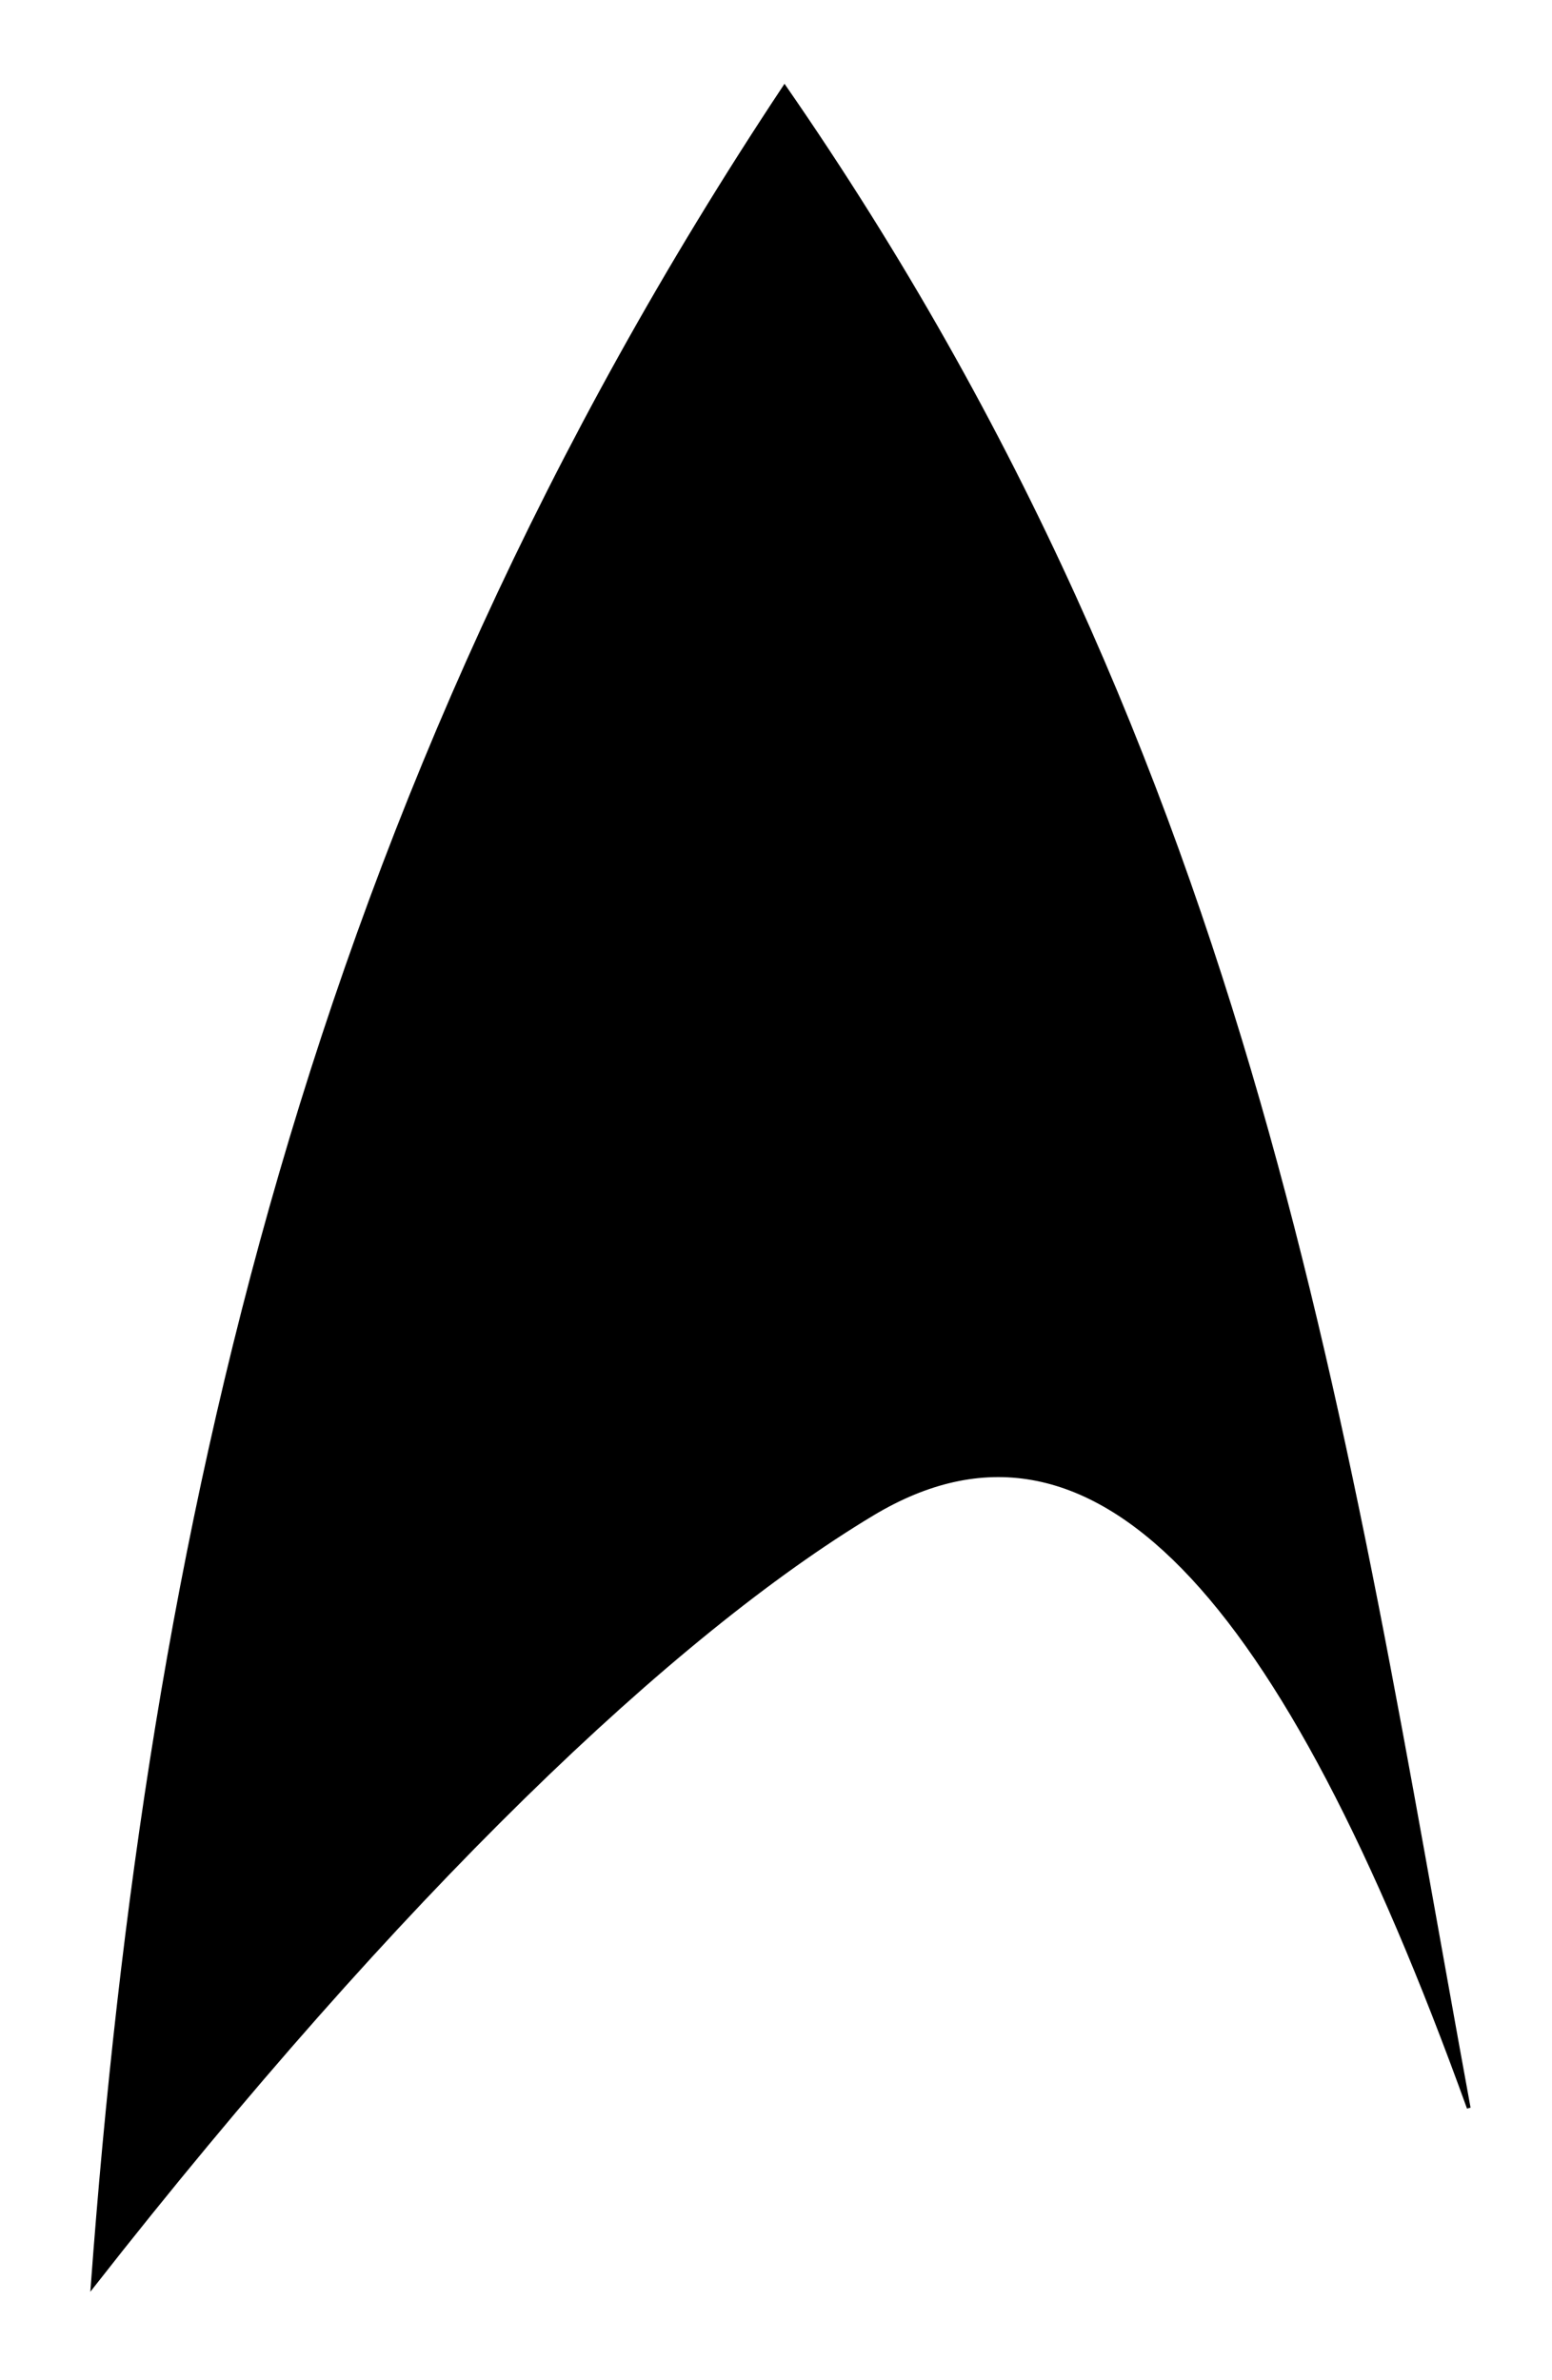<?xml version="1.0" encoding="UTF-8" standalone="no"?>
<svg
   xmlns:dc="http://purl.org/dc/elements/1.1/"
   xmlns:cc="http://creativecommons.org/ns#"
   xmlns:rdf="http://www.w3.org/1999/02/22-rdf-syntax-ns#"
   xmlns:svg="http://www.w3.org/2000/svg"
   xmlns="http://www.w3.org/2000/svg"
   xmlns:sodipodi="http://sodipodi.sourceforge.net/DTD/sodipodi-0.dtd"
   xmlns:inkscape="http://www.inkscape.org/namespaces/inkscape"
   width="420"
   height="644"
   viewBox="90 60 420 644"
   sodipodi:docname="Emblem.svg"
   inkscape:output_extension="org.inkscape.output.svg.inkscape"
   version="1.1"
   id="svg6"
   inkscape:version="0.92.4 (33fec40, 2019-01-16)">
  <defs
     id="defs10" />
  <sodipodi:namedview
     pagecolor="#ffffff"
     bordercolor="#666666"
     borderopacity="1"
     objecttolerance="10"
     gridtolerance="10"
     guidetolerance="10"
     inkscape:pageopacity="0"
     inkscape:pageshadow="2"
     inkscape:window-width="1853"
     inkscape:window-height="1025"
     id="namedview8"
     showgrid="false"
     inkscape:zoom="1.0365043"
     inkscape:cx="210"
     inkscape:cy="322"
     inkscape:window-x="67"
     inkscape:window-y="27"
     inkscape:window-maximized="1"
     inkscape:current-layer="svg6" />
  <path
     d="M 302.312,83.562 C 173.537,277.525 130.104,475.029 115.062,678.469 198.569,571.914 272.07,502.069 326.062,469.625 385.674,433.805 437.014,490.462 487.469,630.344 453.991,447.802 430.842,269.17 302.312,83.562 Z"
     style="fill:#000000;fill-rule:evenodd;stroke:#000000;stroke-width:1px;stroke-linecap:butt;stroke-linejoin:miter;stroke-opacity:1"
     id="path4"
     inkscape:connector-curvature="0"
     sodipodi:nodetypes="ccscc" />
</svg>
